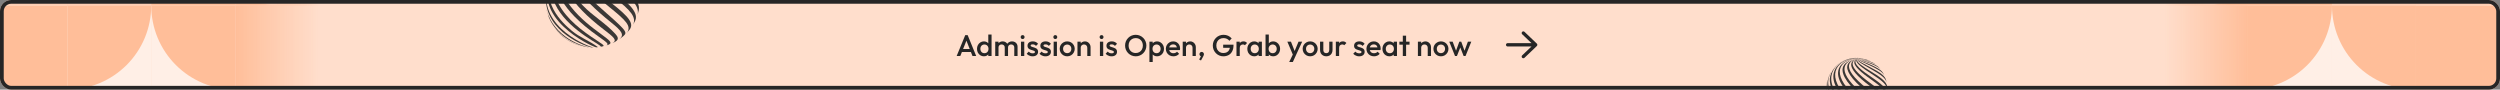 <svg width="1339" height="48" viewBox="0 0 1339 48" fill="none" xmlns="http://www.w3.org/2000/svg">
<rect x="0" y="0" width="1339" height="48" fill="#808080" stroke="none"/>
<g clip-path="url(#clip0_157_29787)">
<rect width="1339" height="48" rx="6" fill="#FFDECC"/>
<path d="M512.384 30L516.992 18.8H518.272L522.848 30H520.864L517.28 20.928H517.952L514.336 30H512.384ZM514.656 27.84V26.24H520.592V27.84H514.656ZM526.973 30.16C526.28 30.16 525.651 29.984 525.085 29.632C524.531 29.28 524.088 28.805 523.757 28.208C523.437 27.6 523.277 26.923 523.277 26.176C523.277 25.419 523.437 24.741 523.757 24.144C524.088 23.536 524.531 23.056 525.085 22.704C525.651 22.341 526.28 22.16 526.973 22.16C527.56 22.16 528.077 22.288 528.525 22.544C528.984 22.789 529.347 23.131 529.613 23.568C529.88 24.005 530.013 24.501 530.013 25.056V27.264C530.013 27.819 529.88 28.315 529.613 28.752C529.357 29.189 529 29.536 528.541 29.792C528.083 30.037 527.56 30.16 526.973 30.16ZM527.261 28.496C527.699 28.496 528.077 28.4 528.397 28.208C528.728 28.005 528.984 27.728 529.165 27.376C529.347 27.024 529.437 26.619 529.437 26.16C529.437 25.701 529.347 25.296 529.165 24.944C528.984 24.592 528.728 24.32 528.397 24.128C528.077 23.925 527.699 23.824 527.261 23.824C526.835 23.824 526.456 23.925 526.125 24.128C525.805 24.32 525.549 24.592 525.357 24.944C525.176 25.296 525.085 25.701 525.085 26.16C525.085 26.619 525.176 27.024 525.357 27.376C525.549 27.728 525.805 28.005 526.125 28.208C526.456 28.4 526.835 28.496 527.261 28.496ZM531.085 30H529.325V27.936L529.629 26.064L529.325 24.208V18.48H531.085V30ZM533.039 30V22.32H534.799V30H533.039ZM538.143 30V25.424C538.143 24.912 537.983 24.517 537.663 24.24C537.343 23.952 536.948 23.808 536.479 23.808C536.159 23.808 535.871 23.872 535.615 24C535.369 24.128 535.172 24.315 535.023 24.56C534.873 24.795 534.799 25.083 534.799 25.424L534.111 25.04C534.111 24.453 534.239 23.947 534.495 23.52C534.751 23.093 535.097 22.763 535.535 22.528C535.972 22.283 536.463 22.16 537.007 22.16C537.551 22.16 538.041 22.277 538.479 22.512C538.916 22.747 539.263 23.077 539.519 23.504C539.775 23.931 539.903 24.443 539.903 25.04V30H538.143ZM543.247 30V25.424C543.247 24.912 543.087 24.517 542.767 24.24C542.447 23.952 542.052 23.808 541.583 23.808C541.273 23.808 540.991 23.872 540.735 24C540.479 24.128 540.276 24.315 540.127 24.56C539.977 24.795 539.903 25.083 539.903 25.424L538.911 25.04C538.964 24.453 539.135 23.947 539.423 23.52C539.711 23.093 540.079 22.763 540.527 22.528C540.985 22.283 541.487 22.16 542.031 22.16C542.585 22.16 543.087 22.277 543.535 22.512C543.983 22.747 544.34 23.077 544.607 23.504C544.873 23.931 545.007 24.443 545.007 25.04V30H543.247ZM546.836 30V22.32H548.596V30H546.836ZM547.716 20.912C547.417 20.912 547.166 20.811 546.964 20.608C546.772 20.405 546.676 20.155 546.676 19.856C546.676 19.557 546.772 19.307 546.964 19.104C547.166 18.901 547.417 18.8 547.716 18.8C548.025 18.8 548.276 18.901 548.468 19.104C548.66 19.307 548.756 19.557 548.756 19.856C548.756 20.155 548.66 20.405 548.468 20.608C548.276 20.811 548.025 20.912 547.716 20.912ZM553.082 30.16C552.655 30.16 552.244 30.107 551.85 30C551.455 29.883 551.092 29.723 550.762 29.52C550.431 29.307 550.143 29.051 549.898 28.752L551.018 27.632C551.284 27.941 551.588 28.176 551.93 28.336C552.282 28.485 552.676 28.56 553.114 28.56C553.508 28.56 553.807 28.501 554.01 28.384C554.212 28.267 554.314 28.096 554.314 27.872C554.314 27.637 554.218 27.456 554.026 27.328C553.834 27.2 553.583 27.093 553.274 27.008C552.975 26.912 552.655 26.816 552.314 26.72C551.983 26.624 551.663 26.496 551.354 26.336C551.055 26.165 550.81 25.936 550.618 25.648C550.426 25.36 550.33 24.987 550.33 24.528C550.33 24.037 550.442 23.616 550.666 23.264C550.9 22.912 551.226 22.64 551.642 22.448C552.068 22.256 552.575 22.16 553.162 22.16C553.78 22.16 554.324 22.272 554.794 22.496C555.274 22.709 555.674 23.035 555.994 23.472L554.874 24.592C554.65 24.315 554.394 24.107 554.106 23.968C553.818 23.829 553.487 23.76 553.114 23.76C552.762 23.76 552.49 23.813 552.298 23.92C552.106 24.027 552.01 24.181 552.01 24.384C552.01 24.597 552.106 24.763 552.298 24.88C552.49 24.997 552.735 25.099 553.034 25.184C553.343 25.269 553.663 25.365 553.994 25.472C554.335 25.568 554.655 25.707 554.954 25.888C555.263 26.059 555.514 26.293 555.706 26.592C555.898 26.88 555.994 27.259 555.994 27.728C555.994 28.475 555.732 29.067 555.21 29.504C554.687 29.941 553.978 30.16 553.082 30.16ZM559.957 30.16C559.53 30.16 559.119 30.107 558.725 30C558.33 29.883 557.967 29.723 557.637 29.52C557.306 29.307 557.018 29.051 556.773 28.752L557.893 27.632C558.159 27.941 558.463 28.176 558.805 28.336C559.157 28.485 559.551 28.56 559.989 28.56C560.383 28.56 560.682 28.501 560.885 28.384C561.087 28.267 561.189 28.096 561.189 27.872C561.189 27.637 561.093 27.456 560.901 27.328C560.709 27.2 560.458 27.093 560.149 27.008C559.85 26.912 559.53 26.816 559.189 26.72C558.858 26.624 558.538 26.496 558.229 26.336C557.93 26.165 557.685 25.936 557.493 25.648C557.301 25.36 557.205 24.987 557.205 24.528C557.205 24.037 557.317 23.616 557.541 23.264C557.775 22.912 558.101 22.64 558.517 22.448C558.943 22.256 559.45 22.16 560.037 22.16C560.655 22.16 561.199 22.272 561.669 22.496C562.149 22.709 562.549 23.035 562.869 23.472L561.749 24.592C561.525 24.315 561.269 24.107 560.981 23.968C560.693 23.829 560.362 23.76 559.989 23.76C559.637 23.76 559.365 23.813 559.173 23.92C558.981 24.027 558.885 24.181 558.885 24.384C558.885 24.597 558.981 24.763 559.173 24.88C559.365 24.997 559.61 25.099 559.909 25.184C560.218 25.269 560.538 25.365 560.869 25.472C561.21 25.568 561.53 25.707 561.829 25.888C562.138 26.059 562.389 26.293 562.581 26.592C562.773 26.88 562.869 27.259 562.869 27.728C562.869 28.475 562.607 29.067 562.085 29.504C561.562 29.941 560.853 30.16 559.957 30.16ZM564.336 30V22.32H566.096V30H564.336ZM565.216 20.912C564.917 20.912 564.666 20.811 564.464 20.608C564.272 20.405 564.176 20.155 564.176 19.856C564.176 19.557 564.272 19.307 564.464 19.104C564.666 18.901 564.917 18.8 565.216 18.8C565.525 18.8 565.776 18.901 565.968 19.104C566.16 19.307 566.256 19.557 566.256 19.856C566.256 20.155 566.16 20.405 565.968 20.608C565.776 20.811 565.525 20.912 565.216 20.912ZM571.59 30.16C570.843 30.16 570.166 29.984 569.558 29.632C568.95 29.269 568.464 28.784 568.102 28.176C567.75 27.568 567.574 26.891 567.574 26.144C567.574 25.397 567.75 24.725 568.102 24.128C568.464 23.531 568.95 23.056 569.558 22.704C570.166 22.341 570.843 22.16 571.59 22.16C572.347 22.16 573.03 22.336 573.638 22.688C574.246 23.04 574.726 23.52 575.078 24.128C575.44 24.725 575.622 25.397 575.622 26.144C575.622 26.891 575.44 27.568 575.078 28.176C574.726 28.784 574.246 29.269 573.638 29.632C573.03 29.984 572.347 30.16 571.59 30.16ZM571.59 28.464C572.027 28.464 572.411 28.368 572.742 28.176C573.083 27.973 573.344 27.696 573.526 27.344C573.718 26.992 573.814 26.592 573.814 26.144C573.814 25.696 573.718 25.301 573.526 24.96C573.334 24.619 573.072 24.352 572.742 24.16C572.411 23.957 572.027 23.856 571.59 23.856C571.163 23.856 570.779 23.957 570.438 24.16C570.107 24.352 569.846 24.619 569.654 24.96C569.472 25.301 569.382 25.696 569.382 26.144C569.382 26.592 569.472 26.992 569.654 27.344C569.846 27.696 570.107 27.973 570.438 28.176C570.779 28.368 571.163 28.464 571.59 28.464ZM582.349 30V25.568C582.349 25.056 582.184 24.635 581.853 24.304C581.533 23.973 581.117 23.808 580.605 23.808C580.264 23.808 579.96 23.883 579.693 24.032C579.427 24.181 579.219 24.389 579.069 24.656C578.92 24.923 578.845 25.227 578.845 25.568L578.157 25.184C578.157 24.597 578.285 24.08 578.541 23.632C578.797 23.173 579.149 22.816 579.597 22.56C580.056 22.293 580.568 22.16 581.133 22.16C581.709 22.16 582.221 22.309 582.669 22.608C583.117 22.896 583.469 23.275 583.725 23.744C583.981 24.203 584.109 24.683 584.109 25.184V30H582.349ZM577.085 30V22.32H578.845V30H577.085ZM589.117 30V22.32H590.877V30H589.117ZM589.997 20.912C589.698 20.912 589.448 20.811 589.245 20.608C589.053 20.405 588.957 20.155 588.957 19.856C588.957 19.557 589.053 19.307 589.245 19.104C589.448 18.901 589.698 18.8 589.997 18.8C590.306 18.8 590.557 18.901 590.749 19.104C590.941 19.307 591.037 19.557 591.037 19.856C591.037 20.155 590.941 20.405 590.749 20.608C590.557 20.811 590.306 20.912 589.997 20.912ZM595.363 30.16C594.936 30.16 594.526 30.107 594.131 30C593.736 29.883 593.374 29.723 593.043 29.52C592.712 29.307 592.424 29.051 592.179 28.752L593.299 27.632C593.566 27.941 593.87 28.176 594.211 28.336C594.563 28.485 594.958 28.56 595.395 28.56C595.79 28.56 596.088 28.501 596.291 28.384C596.494 28.267 596.595 28.096 596.595 27.872C596.595 27.637 596.499 27.456 596.307 27.328C596.115 27.2 595.864 27.093 595.555 27.008C595.256 26.912 594.936 26.816 594.595 26.72C594.264 26.624 593.944 26.496 593.635 26.336C593.336 26.165 593.091 25.936 592.899 25.648C592.707 25.36 592.611 24.987 592.611 24.528C592.611 24.037 592.723 23.616 592.947 23.264C593.182 22.912 593.507 22.64 593.923 22.448C594.35 22.256 594.856 22.16 595.443 22.16C596.062 22.16 596.606 22.272 597.075 22.496C597.555 22.709 597.955 23.035 598.275 23.472L597.155 24.592C596.931 24.315 596.675 24.107 596.387 23.968C596.099 23.829 595.768 23.76 595.395 23.76C595.043 23.76 594.771 23.813 594.579 23.92C594.387 24.027 594.291 24.181 594.291 24.384C594.291 24.597 594.387 24.763 594.579 24.88C594.771 24.997 595.016 25.099 595.315 25.184C595.624 25.269 595.944 25.365 596.275 25.472C596.616 25.568 596.936 25.707 597.235 25.888C597.544 26.059 597.795 26.293 597.987 26.592C598.179 26.88 598.275 27.259 598.275 27.728C598.275 28.475 598.014 29.067 597.491 29.504C596.968 29.941 596.259 30.16 595.363 30.16ZM608.321 30.16C607.521 30.16 606.774 30.011 606.081 29.712C605.388 29.413 604.78 29.003 604.257 28.48C603.734 27.947 603.324 27.333 603.025 26.64C602.737 25.936 602.593 25.184 602.593 24.384C602.593 23.584 602.737 22.837 603.025 22.144C603.324 21.451 603.729 20.843 604.241 20.32C604.764 19.787 605.366 19.376 606.049 19.088C606.742 18.789 607.489 18.64 608.289 18.64C609.089 18.64 609.83 18.789 610.513 19.088C611.206 19.376 611.814 19.787 612.337 20.32C612.86 20.843 613.265 21.456 613.553 22.16C613.852 22.853 614.001 23.6 614.001 24.4C614.001 25.2 613.852 25.952 613.553 26.656C613.265 27.349 612.86 27.957 612.337 28.48C611.825 29.003 611.222 29.413 610.529 29.712C609.846 30.011 609.11 30.16 608.321 30.16ZM608.289 28.4C609.046 28.4 609.708 28.229 610.273 27.888C610.849 27.547 611.297 27.077 611.617 26.48C611.948 25.872 612.113 25.173 612.113 24.384C612.113 23.797 612.017 23.264 611.825 22.784C611.644 22.293 611.382 21.872 611.041 21.52C610.7 21.157 610.294 20.88 609.825 20.688C609.366 20.496 608.854 20.4 608.289 20.4C607.542 20.4 606.881 20.571 606.305 20.912C605.74 21.243 605.292 21.707 604.961 22.304C604.641 22.901 604.481 23.595 604.481 24.384C604.481 24.971 604.572 25.515 604.753 26.016C604.945 26.507 605.206 26.928 605.537 27.28C605.878 27.632 606.284 27.909 606.753 28.112C607.222 28.304 607.734 28.4 608.289 28.4ZM619.744 30.16C619.158 30.16 618.635 30.037 618.176 29.792C617.718 29.536 617.355 29.189 617.088 28.752C616.832 28.315 616.704 27.819 616.704 27.264V25.056C616.704 24.501 616.838 24.005 617.104 23.568C617.371 23.131 617.734 22.789 618.192 22.544C618.651 22.288 619.168 22.16 619.744 22.16C620.438 22.16 621.062 22.341 621.616 22.704C622.182 23.056 622.624 23.536 622.944 24.144C623.275 24.741 623.44 25.419 623.44 26.176C623.44 26.923 623.275 27.6 622.944 28.208C622.624 28.805 622.182 29.28 621.616 29.632C621.062 29.984 620.438 30.16 619.744 30.16ZM619.456 28.496C619.883 28.496 620.256 28.4 620.576 28.208C620.907 28.005 621.163 27.728 621.344 27.376C621.536 27.024 621.632 26.619 621.632 26.16C621.632 25.701 621.536 25.296 621.344 24.944C621.163 24.592 620.907 24.32 620.576 24.128C620.256 23.925 619.883 23.824 619.456 23.824C619.03 23.824 618.651 23.925 618.32 24.128C617.99 24.32 617.734 24.592 617.552 24.944C617.371 25.296 617.28 25.701 617.28 26.16C617.28 26.619 617.371 27.024 617.552 27.376C617.734 27.728 617.99 28.005 618.32 28.208C618.651 28.4 619.03 28.496 619.456 28.496ZM615.632 33.2V22.32H617.392V24.384L617.088 26.256L617.392 28.112V33.2H615.632ZM628.482 30.16C627.714 30.16 627.02 29.989 626.402 29.648C625.794 29.296 625.308 28.816 624.946 28.208C624.594 27.6 624.418 26.917 624.418 26.16C624.418 25.403 624.594 24.725 624.946 24.128C625.298 23.52 625.772 23.04 626.37 22.688C626.978 22.336 627.65 22.16 628.386 22.16C629.1 22.16 629.73 22.325 630.274 22.656C630.828 22.987 631.26 23.44 631.57 24.016C631.89 24.592 632.05 25.248 632.05 25.984C632.05 26.112 632.039 26.245 632.017 26.384C632.007 26.512 631.986 26.656 631.954 26.816H625.65V25.376H631.042L630.386 25.952C630.364 25.483 630.274 25.088 630.114 24.768C629.954 24.448 629.724 24.203 629.426 24.032C629.138 23.861 628.78 23.776 628.354 23.776C627.906 23.776 627.516 23.872 627.186 24.064C626.855 24.256 626.599 24.528 626.418 24.88C626.236 25.221 626.146 25.632 626.146 26.112C626.146 26.592 626.242 27.013 626.434 27.376C626.626 27.739 626.898 28.021 627.25 28.224C627.602 28.416 628.007 28.512 628.466 28.512C628.86 28.512 629.223 28.443 629.554 28.304C629.895 28.165 630.183 27.963 630.418 27.696L631.538 28.832C631.164 29.269 630.711 29.6 630.178 29.824C629.644 30.048 629.079 30.16 628.482 30.16ZM638.724 30V25.568C638.724 25.056 638.559 24.635 638.228 24.304C637.908 23.973 637.492 23.808 636.98 23.808C636.639 23.808 636.335 23.883 636.068 24.032C635.802 24.181 635.594 24.389 635.444 24.656C635.295 24.923 635.22 25.227 635.22 25.568L634.532 25.184C634.532 24.597 634.66 24.08 634.916 23.632C635.172 23.173 635.524 22.816 635.972 22.56C636.431 22.293 636.943 22.16 637.508 22.16C638.084 22.16 638.596 22.309 639.044 22.608C639.492 22.896 639.844 23.275 640.1 23.744C640.356 24.203 640.484 24.683 640.484 25.184V30H638.724ZM633.46 30V22.32H635.22V30H633.46ZM642.273 31.872L643.361 29.84L643.953 29.68C643.889 29.808 643.814 29.915 643.729 30C643.644 30.085 643.542 30.128 643.425 30.128C643.18 30.128 642.95 30.027 642.737 29.824C642.534 29.611 642.433 29.344 642.433 29.024C642.433 28.683 642.545 28.395 642.769 28.16C643.004 27.915 643.292 27.792 643.633 27.792C643.953 27.792 644.23 27.915 644.465 28.16C644.71 28.395 644.833 28.683 644.833 29.024C644.833 29.163 644.801 29.328 644.737 29.52C644.684 29.701 644.582 29.936 644.433 30.224L643.249 32.4L642.273 31.872ZM655.194 30.16C654.426 30.16 653.701 30.011 653.018 29.712C652.335 29.413 651.738 29.003 651.226 28.48C650.714 27.947 650.309 27.333 650.01 26.64C649.722 25.936 649.578 25.184 649.578 24.384C649.578 23.584 649.722 22.837 650.01 22.144C650.309 21.451 650.714 20.843 651.226 20.32C651.749 19.787 652.357 19.376 653.05 19.088C653.754 18.789 654.511 18.64 655.322 18.64C656.207 18.64 657.029 18.811 657.786 19.152C658.543 19.493 659.178 19.979 659.69 20.608L658.442 21.856C658.111 21.387 657.669 21.029 657.114 20.784C656.559 20.528 655.962 20.4 655.322 20.4C654.554 20.4 653.877 20.571 653.29 20.912C652.714 21.243 652.266 21.707 651.946 22.304C651.626 22.901 651.466 23.595 651.466 24.384C651.466 25.173 651.626 25.872 651.946 26.48C652.277 27.077 652.719 27.547 653.274 27.888C653.829 28.229 654.458 28.4 655.162 28.4C655.909 28.4 656.549 28.267 657.082 28C657.626 27.723 658.042 27.317 658.33 26.784C658.618 26.24 658.762 25.573 658.762 24.784L659.914 25.616H655.13V23.936H660.666V24.192C660.666 25.525 660.426 26.635 659.946 27.52C659.477 28.405 658.831 29.067 658.01 29.504C657.189 29.941 656.25 30.16 655.194 30.16ZM662.257 30V22.32H664.017V30H662.257ZM664.017 25.728L663.409 25.424C663.409 24.453 663.623 23.669 664.049 23.072C664.487 22.464 665.143 22.16 666.017 22.16C666.401 22.16 666.748 22.229 667.057 22.368C667.367 22.507 667.655 22.731 667.921 23.04L666.769 24.224C666.631 24.075 666.476 23.968 666.305 23.904C666.135 23.84 665.937 23.808 665.713 23.808C665.223 23.808 664.817 23.963 664.497 24.272C664.177 24.581 664.017 25.067 664.017 25.728ZM671.755 30.16C671.061 30.16 670.432 29.984 669.867 29.632C669.312 29.28 668.869 28.805 668.539 28.208C668.219 27.6 668.059 26.923 668.059 26.176C668.059 25.419 668.219 24.741 668.539 24.144C668.869 23.536 669.312 23.056 669.867 22.704C670.432 22.341 671.061 22.16 671.755 22.16C672.341 22.16 672.859 22.288 673.307 22.544C673.765 22.789 674.128 23.131 674.395 23.568C674.661 24.005 674.795 24.501 674.795 25.056V27.264C674.795 27.819 674.661 28.315 674.395 28.752C674.139 29.189 673.781 29.536 673.323 29.792C672.864 30.037 672.341 30.16 671.755 30.16ZM672.043 28.496C672.693 28.496 673.216 28.277 673.611 27.84C674.016 27.403 674.219 26.843 674.219 26.16C674.219 25.701 674.128 25.296 673.947 24.944C673.765 24.592 673.509 24.32 673.179 24.128C672.859 23.925 672.48 23.824 672.043 23.824C671.616 23.824 671.237 23.925 670.907 24.128C670.587 24.32 670.331 24.592 670.139 24.944C669.957 25.296 669.867 25.701 669.867 26.16C669.867 26.619 669.957 27.024 670.139 27.376C670.331 27.728 670.587 28.005 670.907 28.208C671.237 28.4 671.616 28.496 672.043 28.496ZM674.107 30V27.936L674.411 26.064L674.107 24.208V22.32H675.867V30H674.107ZM681.932 30.16C681.345 30.16 680.822 30.037 680.364 29.792C679.905 29.536 679.542 29.189 679.276 28.752C679.02 28.315 678.892 27.819 678.892 27.264V25.056C678.892 24.501 679.025 24.005 679.292 23.568C679.558 23.131 679.921 22.789 680.38 22.544C680.838 22.288 681.356 22.16 681.932 22.16C682.625 22.16 683.249 22.341 683.804 22.704C684.369 23.056 684.812 23.536 685.132 24.144C685.462 24.741 685.628 25.419 685.628 26.176C685.628 26.923 685.462 27.6 685.132 28.208C684.812 28.805 684.369 29.28 683.804 29.632C683.249 29.984 682.625 30.16 681.932 30.16ZM681.644 28.496C682.07 28.496 682.444 28.4 682.764 28.208C683.094 28.005 683.35 27.728 683.532 27.376C683.724 27.024 683.82 26.619 683.82 26.16C683.82 25.701 683.724 25.296 683.532 24.944C683.35 24.592 683.094 24.32 682.764 24.128C682.444 23.925 682.07 23.824 681.644 23.824C681.217 23.824 680.838 23.925 680.508 24.128C680.177 24.32 679.921 24.592 679.74 24.944C679.558 25.296 679.468 25.701 679.468 26.16C679.468 26.619 679.558 27.024 679.74 27.376C679.921 27.728 680.177 28.005 680.508 28.208C680.838 28.4 681.217 28.496 681.644 28.496ZM677.82 30V18.48H679.58V24.208L679.276 26.064L679.58 27.936V30H677.82ZM692.784 30.08L689.504 22.32H691.44L693.68 28.016H693.12L695.488 22.32H697.44L693.872 30.08H692.784ZM690.496 33.2L692.88 28.288L693.872 30.08L692.448 33.2H690.496ZM701.715 30.16C700.968 30.16 700.291 29.984 699.683 29.632C699.075 29.269 698.589 28.784 698.227 28.176C697.875 27.568 697.699 26.891 697.699 26.144C697.699 25.397 697.875 24.725 698.227 24.128C698.589 23.531 699.075 23.056 699.683 22.704C700.291 22.341 700.968 22.16 701.715 22.16C702.472 22.16 703.155 22.336 703.763 22.688C704.371 23.04 704.851 23.52 705.203 24.128C705.565 24.725 705.747 25.397 705.747 26.144C705.747 26.891 705.565 27.568 705.203 28.176C704.851 28.784 704.371 29.269 703.763 29.632C703.155 29.984 702.472 30.16 701.715 30.16ZM701.715 28.464C702.152 28.464 702.536 28.368 702.867 28.176C703.208 27.973 703.469 27.696 703.651 27.344C703.843 26.992 703.939 26.592 703.939 26.144C703.939 25.696 703.843 25.301 703.651 24.96C703.459 24.619 703.197 24.352 702.867 24.16C702.536 23.957 702.152 23.856 701.715 23.856C701.288 23.856 700.904 23.957 700.563 24.16C700.232 24.352 699.971 24.619 699.779 24.96C699.597 25.301 699.507 25.696 699.507 26.144C699.507 26.592 699.597 26.992 699.779 27.344C699.971 27.696 700.232 27.973 700.563 28.176C700.904 28.368 701.288 28.464 701.715 28.464ZM710.362 30.16C709.712 30.16 709.13 30.016 708.618 29.728C708.117 29.44 707.722 29.045 707.434 28.544C707.157 28.032 707.018 27.445 707.018 26.784V22.32H708.778V26.704C708.778 27.077 708.837 27.397 708.954 27.664C709.082 27.92 709.264 28.117 709.498 28.256C709.744 28.395 710.032 28.464 710.362 28.464C710.874 28.464 711.264 28.315 711.53 28.016C711.808 27.707 711.946 27.269 711.946 26.704V22.32H713.706V26.784C713.706 27.456 713.562 28.048 713.274 28.56C712.997 29.061 712.608 29.456 712.106 29.744C711.605 30.021 711.024 30.16 710.362 30.16ZM715.476 30V22.32H717.236V30H715.476ZM717.236 25.728L716.628 25.424C716.628 24.453 716.841 23.669 717.268 23.072C717.705 22.464 718.361 22.16 719.236 22.16C719.62 22.16 719.967 22.229 720.276 22.368C720.585 22.507 720.873 22.731 721.14 23.04L719.988 24.224C719.849 24.075 719.695 23.968 719.524 23.904C719.353 23.84 719.156 23.808 718.932 23.808C718.441 23.808 718.036 23.963 717.716 24.272C717.396 24.581 717.236 25.067 717.236 25.728ZM727.988 30.16C727.561 30.16 727.151 30.107 726.756 30C726.361 29.883 725.999 29.723 725.668 29.52C725.337 29.307 725.049 29.051 724.804 28.752L725.924 27.632C726.191 27.941 726.495 28.176 726.836 28.336C727.188 28.485 727.583 28.56 728.02 28.56C728.415 28.56 728.713 28.501 728.916 28.384C729.119 28.267 729.22 28.096 729.22 27.872C729.22 27.637 729.124 27.456 728.932 27.328C728.74 27.2 728.489 27.093 728.18 27.008C727.881 26.912 727.561 26.816 727.22 26.72C726.889 26.624 726.569 26.496 726.26 26.336C725.961 26.165 725.716 25.936 725.524 25.648C725.332 25.36 725.236 24.987 725.236 24.528C725.236 24.037 725.348 23.616 725.572 23.264C725.807 22.912 726.132 22.64 726.548 22.448C726.975 22.256 727.481 22.16 728.068 22.16C728.687 22.16 729.231 22.272 729.7 22.496C730.18 22.709 730.58 23.035 730.9 23.472L729.78 24.592C729.556 24.315 729.3 24.107 729.012 23.968C728.724 23.829 728.393 23.76 728.02 23.76C727.668 23.76 727.396 23.813 727.204 23.92C727.012 24.027 726.916 24.181 726.916 24.384C726.916 24.597 727.012 24.763 727.204 24.88C727.396 24.997 727.641 25.099 727.94 25.184C728.249 25.269 728.569 25.365 728.9 25.472C729.241 25.568 729.561 25.707 729.86 25.888C730.169 26.059 730.42 26.293 730.612 26.592C730.804 26.88 730.9 27.259 730.9 27.728C730.9 28.475 730.639 29.067 730.116 29.504C729.593 29.941 728.884 30.16 727.988 30.16ZM735.919 30.16C735.151 30.16 734.458 29.989 733.839 29.648C733.231 29.296 732.746 28.816 732.383 28.208C732.031 27.6 731.855 26.917 731.855 26.16C731.855 25.403 732.031 24.725 732.383 24.128C732.735 23.52 733.21 23.04 733.807 22.688C734.415 22.336 735.087 22.16 735.823 22.16C736.538 22.16 737.167 22.325 737.711 22.656C738.266 22.987 738.698 23.44 739.007 24.016C739.327 24.592 739.487 25.248 739.487 25.984C739.487 26.112 739.476 26.245 739.455 26.384C739.444 26.512 739.423 26.656 739.391 26.816H733.087V25.376H738.479L737.823 25.952C737.802 25.483 737.711 25.088 737.551 24.768C737.391 24.448 737.162 24.203 736.863 24.032C736.575 23.861 736.218 23.776 735.791 23.776C735.343 23.776 734.954 23.872 734.623 24.064C734.292 24.256 734.036 24.528 733.855 24.88C733.674 25.221 733.583 25.632 733.583 26.112C733.583 26.592 733.679 27.013 733.871 27.376C734.063 27.739 734.335 28.021 734.687 28.224C735.039 28.416 735.444 28.512 735.903 28.512C736.298 28.512 736.66 28.443 736.991 28.304C737.332 28.165 737.62 27.963 737.855 27.696L738.975 28.832C738.602 29.269 738.148 29.6 737.615 29.824C737.082 30.048 736.516 30.16 735.919 30.16ZM744.114 30.16C743.421 30.16 742.791 29.984 742.226 29.632C741.671 29.28 741.229 28.805 740.898 28.208C740.578 27.6 740.418 26.923 740.418 26.176C740.418 25.419 740.578 24.741 740.898 24.144C741.229 23.536 741.671 23.056 742.226 22.704C742.791 22.341 743.421 22.16 744.114 22.16C744.701 22.16 745.218 22.288 745.666 22.544C746.125 22.789 746.487 23.131 746.754 23.568C747.021 24.005 747.154 24.501 747.154 25.056V27.264C747.154 27.819 747.021 28.315 746.754 28.752C746.498 29.189 746.141 29.536 745.682 29.792C745.223 30.037 744.701 30.16 744.114 30.16ZM744.402 28.496C745.053 28.496 745.575 28.277 745.97 27.84C746.375 27.403 746.578 26.843 746.578 26.16C746.578 25.701 746.487 25.296 746.306 24.944C746.125 24.592 745.869 24.32 745.538 24.128C745.218 23.925 744.839 23.824 744.402 23.824C743.975 23.824 743.597 23.925 743.266 24.128C742.946 24.32 742.69 24.592 742.498 24.944C742.317 25.296 742.226 25.701 742.226 26.16C742.226 26.619 742.317 27.024 742.498 27.376C742.69 27.728 742.946 28.005 743.266 28.208C743.597 28.4 743.975 28.496 744.402 28.496ZM746.466 30V27.936L746.77 26.064L746.466 24.208V22.32H748.226V30H746.466ZM751.347 30V19.12H753.107V30H751.347ZM749.507 23.92V22.32H754.947V23.92H749.507ZM764.693 30V25.568C764.693 25.056 764.528 24.635 764.197 24.304C763.877 23.973 763.461 23.808 762.949 23.808C762.608 23.808 762.304 23.883 762.037 24.032C761.77 24.181 761.562 24.389 761.413 24.656C761.264 24.923 761.189 25.227 761.189 25.568L760.501 25.184C760.501 24.597 760.629 24.08 760.885 23.632C761.141 23.173 761.493 22.816 761.941 22.56C762.4 22.293 762.912 22.16 763.477 22.16C764.053 22.16 764.565 22.309 765.013 22.608C765.461 22.896 765.813 23.275 766.069 23.744C766.325 24.203 766.453 24.683 766.453 25.184V30H764.693ZM759.429 30V22.32H761.189V30H759.429ZM771.762 30.16C771.015 30.16 770.338 29.984 769.73 29.632C769.122 29.269 768.636 28.784 768.274 28.176C767.922 27.568 767.746 26.891 767.746 26.144C767.746 25.397 767.922 24.725 768.274 24.128C768.636 23.531 769.122 23.056 769.73 22.704C770.338 22.341 771.015 22.16 771.762 22.16C772.519 22.16 773.202 22.336 773.81 22.688C774.418 23.04 774.898 23.52 775.25 24.128C775.612 24.725 775.794 25.397 775.794 26.144C775.794 26.891 775.612 27.568 775.25 28.176C774.898 28.784 774.418 29.269 773.81 29.632C773.202 29.984 772.519 30.16 771.762 30.16ZM771.762 28.464C772.199 28.464 772.583 28.368 772.914 28.176C773.255 27.973 773.516 27.696 773.698 27.344C773.89 26.992 773.986 26.592 773.986 26.144C773.986 25.696 773.89 25.301 773.698 24.96C773.506 24.619 773.244 24.352 772.914 24.16C772.583 23.957 772.199 23.856 771.762 23.856C771.335 23.856 770.951 23.957 770.61 24.16C770.279 24.352 770.018 24.619 769.826 24.96C769.644 25.301 769.554 25.696 769.554 26.144C769.554 26.592 769.644 26.992 769.826 27.344C770.018 27.696 770.279 27.973 770.61 28.176C770.951 28.368 771.335 28.464 771.762 28.464ZM779.31 30L776.222 22.32H778.046L780.126 27.904L779.582 27.92L781.614 22.32H782.638L784.67 27.92L784.126 27.904L786.206 22.32H788.03L784.942 30H783.918L781.838 24.688H782.414L780.334 30H779.31Z" fill="#262626"/>
<path fill-rule="evenodd" clip-rule="evenodd" d="M806.6 24C806.6 23.503 807.003 23.1 807.5 23.1L820.266 23.1L815.276 18.349C814.918 18.004 814.907 17.434 815.251 17.076C815.596 16.718 816.166 16.707 816.524 17.051L823.124 23.351C823.3 23.521 823.4 23.755 823.4 24C823.4 24.245 823.3 24.479 823.124 24.649L816.524 30.949C816.166 31.293 815.596 31.282 815.251 30.924C814.907 30.566 814.918 29.996 815.276 29.651L820.266 24.9L807.5 24.9C807.003 24.9 806.6 24.497 806.6 24Z" fill="#262626"/>
<g opacity="0.5">
<rect width="45" height="45" transform="matrix(4.37114e-08 1 1 -4.37114e-08 -9 3)" fill="#FF9E66"/>
<rect width="45" height="45" transform="matrix(-4.37114e-08 -1 -1 4.37114e-08 36 3)" fill="#FFBE99"/>
<rect width="45" height="45" transform="matrix(4.37114e-08 1 1 -4.37114e-08 36 3)" fill="white"/>
<path d="M36 48C41.91 48 47.761 46.836 53.221 44.575C58.68 42.313 63.641 38.998 67.82 34.82C71.998 30.641 75.313 25.68 77.575 20.221C79.836 14.761 81 8.909 81 3L36 3L36 48Z" fill="#FF9E66"/>
<rect width="45" height="45" transform="matrix(-4.37114e-08 -1 -1 4.37114e-08 81 3)" fill="#FF9E66"/>
<path d="M36 -42C41.91 -42 47.761 -40.836 53.221 -38.575C58.68 -36.313 63.641 -32.998 67.82 -28.82C71.998 -24.641 75.313 -19.68 77.575 -14.221C79.836 -8.761 81 -2.909 81 3L36 3L36 -42Z" fill="#FFBE99"/>
<rect width="45" height="45" transform="matrix(4.37114e-08 1 1 -4.37114e-08 81 3)" fill="white"/>
<path d="M126 48C120.091 48 114.239 46.836 108.779 44.575C103.32 42.313 98.359 38.998 94.18 34.82C90.002 30.641 86.687 25.68 84.425 20.221C82.164 14.761 81 8.909 81 3L126 3L126 48Z" fill="#FF9E66"/>
<rect width="45" height="45" transform="matrix(-4.37114e-08 -1 -1 4.37114e-08 126 3)" fill="#FF9E66"/>
<rect width="45" height="45" transform="matrix(4.37114e-08 1 1 -4.37114e-08 126 3)" fill="url(#paint0_linear_157_29787)"/>
<rect width="45" height="45" transform="matrix(-4.37114e-08 -1 -1 4.37114e-08 171 3)" fill="url(#paint1_linear_157_29787)"/>
<rect width="45" height="22.5" transform="matrix(-4.37114e-08 -1 -1 4.37114e-08 171 3)" fill="url(#paint2_linear_157_29787)"/>
<path d="M126 -19.5C126 -7.074 136.074 3 148.5 3L148.5 -42C136.074 -42 126 -31.926 126 -19.5Z" fill="#FFBE99"/>
</g>
<g opacity="0.5">
<rect x="1339" y="3" width="45" height="45" transform="rotate(90 1339 3)" fill="#FF9E66"/>
<rect x="1294" y="3" width="45" height="45" transform="rotate(-90 1294 3)" fill="#FFBE99"/>
<rect x="1294" y="3" width="45" height="45" transform="rotate(90 1294 3)" fill="white"/>
<path d="M1294 48C1288.09 48 1282.24 46.836 1276.78 44.575C1271.32 42.313 1266.36 38.998 1262.18 34.82C1258 30.641 1254.69 25.68 1252.43 20.221C1250.16 14.761 1249 8.909 1249 3L1294 3L1294 48Z" fill="#FF9E66"/>
<rect x="1249" y="3" width="45" height="45" transform="rotate(-90 1249 3)" fill="#FF9E66"/>
<path d="M1294 -42C1288.09 -42 1282.24 -40.836 1276.78 -38.575C1271.32 -36.313 1266.36 -32.998 1262.18 -28.82C1258 -24.641 1254.69 -19.68 1252.43 -14.221C1250.16 -8.761 1249 -2.909 1249 3L1294 3L1294 -42Z" fill="#FFBE99"/>
<rect x="1249" y="3" width="45" height="45" transform="rotate(90 1249 3)" fill="white"/>
<path d="M1204 48C1209.91 48 1215.76 46.836 1221.22 44.575C1226.68 42.313 1231.64 38.998 1235.82 34.82C1240 30.641 1243.31 25.68 1245.57 20.221C1247.84 14.761 1249 8.909 1249 3L1204 3L1204 48Z" fill="#FF9E66"/>
<rect x="1204" y="3" width="45" height="45" transform="rotate(-90 1204 3)" fill="#FF9E66"/>
<rect x="1204" y="3" width="45" height="45" transform="rotate(90 1204 3)" fill="url(#paint3_linear_157_29787)"/>
<rect x="1159" y="3" width="45" height="45" transform="rotate(-90 1159 3)" fill="url(#paint4_linear_157_29787)"/>
<rect x="1159" y="3" width="45" height="22.5" transform="rotate(-90 1159 3)" fill="url(#paint5_linear_157_29787)"/>
<path d="M1204 -19.5C1204 -7.074 1193.93 3 1181.5 3L1181.5 -42C1193.93 -42 1204 -31.926 1204 -19.5Z" fill="#FFBE99"/>
</g>
<g opacity="0.9">
<path d="M997.809 31.6C997.885 31.608 997.958 31.616 998.035 31.627C997.961 31.616 997.885 31.608 997.809 31.6Z" fill="#262626"/>
<path d="M1002.52 33.12L1002.11 32.899C1002.1 32.894 1002.08 32.886 1002.07 32.88C1002.03 32.858 1001.99 32.837 1001.94 32.815C1001.97 32.828 1002 32.842 1002.03 32.856C1001.96 32.82 1001.9 32.788 1001.83 32.752L1001.55 32.621C1001.57 32.632 1001.6 32.646 1001.62 32.657C1001.27 32.493 1000.91 32.346 1000.54 32.215C998.954 31.842 997.321 31.687 994.512 31.64C999.719 31.896 1001.51 32.641 1002.11 32.897C1002.25 32.968 1002.38 33.041 1002.52 33.12Z" fill="#262626"/>
<path d="M998.376 31.474C998.172 31.425 997.967 31.376 997.793 31.338L997.684 31.316C997.084 31.221 995.893 31.409 994.512 31.646C994.632 31.63 994.749 31.616 994.869 31.602C997.155 31.341 997.817 31.384 998.376 31.477V31.474Z" fill="#262626"/>
<path d="M996.689 31.147C996.509 31.123 996.286 31.098 996.111 31.079C996.111 31.079 996.106 31.079 996.103 31.079C996.071 31.087 996.065 31.09 994.512 31.643C996.316 31.164 996.493 31.161 996.735 31.155C996.722 31.155 996.705 31.153 996.689 31.15V31.147Z" fill="#262626"/>
<path d="M995.329 31.044C995.305 31.035 995.275 31.024 995.25 31.016C995.25 31.016 995.248 31.016 995.245 31.016C995.076 31.008 994.972 31.005 994.962 31.005C994.866 31.005 994.746 31 994.645 31C994.836 31.008 994.842 31.014 994.929 31.125C994.893 31.256 994.754 31.429 994.515 31.643C995.28 31.218 995.305 31.136 995.332 31.044H995.329Z" fill="#262626"/>
<path d="M994.057 31.125C994.427 31.264 994.446 31.346 994.512 31.643C994.782 31.035 994.22 31.024 993.724 31.016C993.55 31.024 993.318 31.041 993.146 31.055L992.983 31.068C993.236 31.052 993.765 31.016 994.057 31.125Z" fill="#262626"/>
<path d="M994.144 63.587C994.207 63.587 994.266 63.59 994.329 63.59H994.356C994.356 63.59 994.378 63.59 994.386 63.59C994.457 63.59 994.525 63.59 994.596 63.59C994.656 63.59 994.716 63.59 994.768 63.59C994.771 63.59 994.773 63.59 994.776 63.59C993.539 63.568 975.836 56.859 978.698 43.228C978.698 43.228 978.698 43.228 978.698 43.23C978.6 43.615 978.504 44.133 978.422 44.52C978.343 45.016 978.278 45.683 978.224 46.182C977.932 58.41 992.525 63.432 994.144 63.587Z" fill="#262626"/>
<path d="M991.476 31.284C991.443 31.289 991.408 31.297 991.375 31.302C993.367 30.962 994.198 31.452 994.514 31.643C993.95 31.022 992.969 31.033 991.479 31.284H991.476Z" fill="#262626"/>
<path d="M980.289 39.287C973.098 53.153 993.242 62.941 995.651 63.549C995.667 63.549 995.684 63.549 995.7 63.546L995.806 63.538C995.823 63.538 995.839 63.535 995.858 63.533C995.981 63.522 996.128 63.505 996.253 63.495C996.27 63.495 996.286 63.492 996.3 63.489C993.446 61.32 989.974 60.137 987.225 57.804C985.879 56.663 982.726 53.989 980.883 50.414C977.196 43.26 980.477 38.698 982.088 36.736C982.031 36.802 981.976 36.867 981.922 36.93L981.649 37.254C981.224 37.84 980.687 38.644 980.303 39.263C980.297 39.271 980.295 39.279 980.289 39.287Z" fill="#262626"/>
<path d="M990.74 31.439C990.74 31.439 990.759 31.433 990.77 31.43C990.746 31.436 990.716 31.441 990.694 31.447C990.514 31.488 990.28 31.55 990.102 31.599C989.737 31.7 989.255 31.85 988.901 31.984C988.683 32.065 988.394 32.174 988.181 32.264C987.925 32.373 987.59 32.531 987.336 32.649C987.078 32.769 986.742 32.946 986.497 33.09C986.208 33.259 985.851 33.48 985.535 33.684C982.279 35.924 979.709 39.519 980.063 43.571C980.902 53.131 991.729 59.688 995.803 62.156C996.744 62.727 997.242 63.123 997.297 63.345C997.297 63.345 997.316 63.342 997.324 63.339C997.548 63.298 997.828 63.238 998.052 63.192C998.06 63.192 998.068 63.189 998.076 63.187C998.155 63.159 998.212 63.045 998.267 62.979C998.082 62.622 997.719 62.366 995.76 61.083C990.718 57.78 985.644 53.981 982.682 48.599C975.997 36.447 988.961 30.16 994.514 31.64C993.438 31.223 992.127 31.177 990.743 31.436L990.74 31.439Z" fill="#262626"/>
<path d="M996.376 59.726C999.444 61.895 1000.17 62.41 999.204 62.89C999.215 62.887 999.226 62.884 999.234 62.882C999.384 62.835 999.553 62.778 999.719 62.724C999.834 62.685 999.946 62.644 1000.06 62.604C1001.43 61.966 1000.23 61.083 997.373 58.976C994.209 56.646 990.269 53.747 986.928 49.507C977.063 36.987 987.593 30.79 994.509 31.643C986.65 29.94 969.737 40.906 996.373 59.726H996.376Z" fill="#262626"/>
<path d="M998.18 57.289C1001.76 60.034 1003.1 61.061 1001.32 62.086C1001.34 62.08 1001.35 62.072 1001.36 62.067C1001.66 61.925 1002.03 61.729 1002.32 61.584C1003.7 60.775 1003.15 59.835 1002.34 58.941C998.978 55.199 994.509 52.719 991.062 49.07C979.968 37.325 987.41 31.482 994.512 31.646C987.274 30.986 974.351 39.02 998.18 57.292V57.289Z" fill="#262626"/>
<path d="M1000.95 55.02C1004.35 57.75 1005.57 59.219 1003.75 60.696C1004.06 60.478 1004.46 60.167 1004.77 59.93C1004.92 59.802 1005.09 59.663 1005.24 59.524C1006.65 58.23 1005.86 57.529 996.346 49.147C982.551 36.998 988.767 32.709 993.264 31.812C989.187 32.573 977.817 36.489 1000.95 55.02Z" fill="#262626"/>
<path d="M994.329 31.657C993.994 31.687 993.634 31.738 993.261 31.812C993.74 31.722 994.116 31.676 994.329 31.657Z" fill="#262626"/>
<path d="M994.512 31.643C994.512 31.643 994.435 31.648 994.329 31.657C994.389 31.651 994.452 31.646 994.512 31.643Z" fill="#262626"/>
<path d="M1000.31 49.673C1005.97 54.224 1008.09 56.306 1006.25 58.568C1006.26 58.554 1006.27 58.543 1006.28 58.529C1006.57 58.219 1006.92 57.807 1007.19 57.494C1007.2 57.486 1007.21 57.48 1007.21 57.472C1008.82 55.363 1007.28 53.142 1000.64 47.983C983.322 34.526 992.498 32.014 994.514 31.646C993.046 31.831 980.731 33.916 1000.31 49.673H1000.31Z" fill="#262626"/>
<path d="M1001.48 46.032C1007.88 50.812 1009.64 53.256 1008.44 55.701C1008.49 55.619 1008.54 55.54 1008.58 55.461L1008.63 55.384C1008.66 55.327 1008.69 55.275 1008.72 55.224L1009.09 54.521C1009.13 54.431 1009.17 54.341 1009.22 54.254C1010.64 50.978 1005.23 47.037 1001.64 44.424C989.936 35.908 991.304 32.777 994.512 31.648C991.773 32.362 986.966 35.197 1001.48 46.037V46.032Z" fill="#262626"/>
<path d="M1001.79 42.32C1007.38 46.255 1010.72 48.888 1010.03 52.172C1010.06 52.06 1010.1 51.948 1010.13 51.839C1010.24 51.43 1010.35 50.97 1010.44 50.602C1010.92 47.329 1007.54 44.833 1001.99 41.037C998.321 38.527 991.495 33.856 994.511 31.643C989.78 33.859 998.82 40.227 1001.79 42.32Z" fill="#262626"/>
<path d="M1002.2 39.426C1008.5 43.511 1010.64 45.364 1010.75 48.177C1010.75 48.122 1010.76 48.065 1010.76 48.011L1010.78 47.324L1010.76 46.659C1010.76 46.583 1010.76 46.509 1010.75 46.433C1010.51 43.481 1006.58 41.048 1001.61 37.974C998.106 35.813 994.141 33.36 994.514 31.646C992.877 33.379 998.49 37.02 1002.2 39.429L1002.2 39.426Z" fill="#262626"/>
<path d="M1001.79 36.818C1007.59 40.11 1009.78 41.71 1010.47 44.122C1010.38 43.705 1010.24 43.176 1010.12 42.729C1010.1 42.636 1010.07 42.547 1010.04 42.454C1009.1 40.001 1005.94 38.241 1000.46 35.358C996.577 33.316 995.299 32.518 994.512 31.646C994.964 32.943 997.828 34.57 1001.79 36.821V36.818Z" fill="#262626"/>
<path d="M1009.21 40.325C1009.19 40.276 1009.17 40.227 1009.14 40.178L1008.81 39.527L1008.59 39.137C1008.55 39.066 1008.51 38.995 1008.47 38.925C1007.72 37.764 1006.37 36.9 1004.43 35.886C1001.24 34.213 997.809 33.087 994.515 31.643C995.542 32.297 997.431 33.164 999.821 34.262C1006.16 37.175 1008.12 38.434 1009.22 40.325H1009.21Z" fill="#262626"/>
<path d="M1007.24 37.156C1007.21 37.118 1007.18 37.085 1007.15 37.044C1007.13 37.02 1007.11 36.998 1007.09 36.973C1007.06 36.944 1007.04 36.913 1007.01 36.883C1006.77 36.606 1006.5 36.303 1006.29 36.06C1004.87 34.608 1000.91 33.123 994.512 31.643C1004.21 34.551 1006.09 35.913 1007.24 37.156Z" fill="#262626"/>
<path d="M1004.58 34.51C1004.34 34.327 1004.08 34.137 1003.86 33.973C1003.81 33.94 1003.76 33.91 1003.72 33.878C1002.18 32.907 999.085 32.155 994.512 31.643C997.357 32.066 1002.44 33.019 1004.78 34.673C1004.71 34.616 1004.64 34.562 1004.58 34.51Z" fill="#262626"/>
<path d="M998.12 31.64C998.499 31.692 998.875 31.76 999.24 31.845C999.891 31.954 999.973 31.978 1000.47 32.139C1000.46 32.134 1000.44 32.126 1000.43 32.123C1000.18 32.025 999.839 31.91 999.586 31.82H999.58C998.984 31.627 998.283 31.602 997.471 31.57C997.509 31.572 997.545 31.578 997.583 31.581C997.169 31.542 996.746 31.52 996.318 31.52C995.662 31.553 995.575 31.559 994.512 31.646C996.201 31.575 996.964 31.589 998.12 31.643V31.64ZM997.806 31.602C997.883 31.61 997.956 31.619 998.033 31.63C997.959 31.619 997.883 31.61 997.806 31.602Z" fill="#262626"/>
</g>
<g opacity="0.9">
<path d="M308.974 23.934C309.033 23.955 309.096 23.977 309.159 24.002C309.606 24.154 310.163 24.326 310.588 24.457C311.031 24.584 311.625 24.723 312.072 24.828C306.259 23.407 301.298 20.225 297.332 15.361L298.449 16.739C298.588 16.895 298.71 17.034 298.828 17.16C299.241 17.59 299.73 18.088 300.227 18.568C300.535 18.851 300.919 19.188 301.45 19.66C301.724 19.879 302.044 20.124 302.373 20.368C305.193 22.446 307.119 23.213 308.978 23.939L308.974 23.934Z" fill="#262626"/>
<path d="M294.014 9.434C298.633 20.343 310.204 24.52 314.293 25.207C314.314 25.207 314.331 25.212 314.352 25.216C314.567 25.241 314.837 25.271 315.047 25.292L315.477 25.33C315.477 25.33 315.494 25.33 315.498 25.33C313.087 25.106 296.505 20.212 292.77 5.16C292.812 5.383 292.85 5.603 292.892 5.805C293.17 6.854 293.596 8.229 293.954 9.274C293.976 9.329 293.997 9.379 294.014 9.434Z" fill="#262626"/>
<path d="M316.949 25.406C317.046 25.406 317.139 25.41 317.235 25.41H317.278C317.278 25.41 317.311 25.41 317.324 25.41C317.434 25.41 317.539 25.41 317.649 25.41C317.741 25.41 317.834 25.41 317.914 25.41C317.918 25.41 317.923 25.41 317.927 25.41C316.013 25.376 288.631 14.998 293.057 -6.086C293.057 -6.086 293.057 -6.086 293.057 -6.082C292.905 -5.488 292.758 -4.687 292.631 -4.088C292.509 -3.321 292.408 -2.288 292.324 -1.517C291.873 17.397 314.445 25.165 316.949 25.406Z" fill="#262626"/>
<path d="M295.519 -12.181C284.395 9.265 315.554 24.407 319.28 25.346C319.305 25.346 319.331 25.346 319.356 25.342L319.52 25.33C319.546 25.33 319.571 25.326 319.6 25.321C319.79 25.304 320.018 25.279 320.212 25.262C320.237 25.262 320.262 25.258 320.283 25.254C315.87 21.898 310.5 20.069 306.247 16.461C304.164 14.695 299.287 10.56 296.438 5.029C290.735 -6.036 295.81 -13.092 298.301 -16.127C298.212 -16.026 298.128 -15.925 298.044 -15.828L297.622 -15.326C296.965 -14.42 296.134 -13.176 295.54 -12.22C295.531 -12.207 295.527 -12.194 295.519 -12.181Z" fill="#262626"/>
<path d="M311.684 -24.322C311.684 -24.322 311.713 -24.33 311.73 -24.334C311.692 -24.326 311.646 -24.317 311.612 -24.309C311.334 -24.246 310.972 -24.149 310.698 -24.073C310.133 -23.917 309.387 -23.685 308.839 -23.479C308.501 -23.352 308.055 -23.183 307.726 -23.044C307.33 -22.876 306.811 -22.631 306.419 -22.45C306.019 -22.265 305.5 -21.991 305.121 -21.767C304.674 -21.506 304.122 -21.164 303.633 -20.848C298.596 -17.383 294.621 -11.823 295.169 -5.555C296.467 9.232 313.214 19.373 319.516 23.192C320.971 24.075 321.741 24.687 321.826 25.03C321.826 25.03 321.855 25.026 321.868 25.022C322.214 24.959 322.648 24.866 322.993 24.794C323.006 24.794 323.019 24.79 323.031 24.786C323.154 24.744 323.242 24.567 323.326 24.465C323.04 23.913 322.479 23.517 319.448 21.532C311.65 16.423 303.802 10.547 299.22 2.222C288.88 -16.574 308.931 -26.298 317.522 -24.01C315.857 -24.654 313.83 -24.726 311.688 -24.326L311.684 -24.322Z" fill="#262626"/>
<path d="M320.401 19.433C325.147 22.788 326.277 23.584 324.776 24.326C324.793 24.322 324.81 24.318 324.823 24.314C325.054 24.242 325.316 24.154 325.573 24.069C325.75 24.01 325.923 23.947 326.096 23.884C328.22 22.897 326.37 21.532 321.944 18.273C317.05 14.669 310.955 10.184 305.787 3.625C290.528 -15.739 306.815 -25.325 317.513 -24.005C305.357 -26.64 279.197 -9.678 320.397 19.433H320.401Z" fill="#262626"/>
<path d="M323.191 15.664C328.726 19.909 330.8 21.498 328.052 23.083C328.073 23.074 328.094 23.062 328.115 23.053C328.574 22.834 329.148 22.531 329.59 22.307C331.732 21.055 330.876 19.601 329.632 18.218C324.427 12.431 317.514 8.595 312.181 2.951C295.021 -15.217 306.533 -24.254 317.518 -24.001C306.322 -25.021 286.334 -12.595 323.191 15.668V15.664Z" fill="#262626"/>
<path d="M327.47 12.153C332.743 16.377 334.623 18.648 331.807 20.933C332.288 20.596 332.899 20.115 333.38 19.749C333.62 19.551 333.873 19.336 334.113 19.121C336.301 17.118 335.074 16.035 320.355 3.069C299.017 -15.722 308.632 -22.357 315.587 -23.744C309.281 -22.568 291.695 -16.511 327.47 12.153Z" fill="#262626"/>
<path d="M326.488 3.883C335.234 10.922 338.518 14.143 335.673 17.641C335.694 17.62 335.711 17.603 335.728 17.582C336.174 17.102 336.714 16.465 337.136 15.98C337.144 15.968 337.152 15.959 337.161 15.947C339.652 12.684 337.27 9.249 327.002 1.269C300.21 -19.546 314.403 -23.432 317.522 -24.001C315.25 -23.714 296.202 -20.49 326.492 3.883H326.488Z" fill="#262626"/>
<path d="M328.296 -1.749C338.194 5.645 340.917 9.426 339.066 13.207C339.142 13.08 339.214 12.958 339.285 12.836L339.353 12.718C339.403 12.629 339.45 12.549 339.496 12.469L340.061 11.382C340.128 11.242 340.196 11.103 340.263 10.968C342.472 5.902 334.101 -0.194 328.545 -4.236C310.441 -17.408 312.557 -22.252 317.518 -23.997C313.282 -22.892 305.846 -18.509 328.296 -1.74V-1.749Z" fill="#262626"/>
<path d="M328.776 -7.49C337.418 -1.403 342.594 2.669 341.519 7.748C341.57 7.575 341.624 7.402 341.671 7.234C341.844 6.602 342.016 5.889 342.156 5.32C342.897 0.258 337.671 -3.603 329.084 -9.475C323.411 -13.357 312.851 -20.582 317.518 -24.005C310.2 -20.578 324.182 -10.727 328.776 -7.49Z" fill="#262626"/>
<path d="M329.413 -11.966C339.151 -5.648 342.46 -2.782 342.637 1.569C342.641 1.484 342.649 1.396 342.653 1.311L342.683 0.249L342.658 -0.779C342.653 -0.897 342.649 -1.011 342.641 -1.129C342.266 -5.694 336.183 -9.458 328.49 -14.213C323.078 -17.556 316.945 -21.35 317.522 -24.001C314.989 -21.32 323.672 -15.689 329.418 -11.962L329.413 -11.966Z" fill="#262626"/>
</g>
</g>
<rect x="1" y="1" width="1337" height="46" rx="5" stroke="#262626" stroke-width="2"/>
<defs>
<linearGradient id="paint0_linear_157_29787" x1="22.5" y1="0" x2="22.5" y2="45" gradientUnits="userSpaceOnUse">
<stop stop-color="#FF9E66"/>
<stop offset="1" stop-color="#FF9E66" stop-opacity="0"/>
</linearGradient>
<linearGradient id="paint1_linear_157_29787" x1="22.5" y1="0" x2="22.5" y2="45" gradientUnits="userSpaceOnUse">
<stop stop-color="#FF9E66" stop-opacity="0"/>
<stop offset="0.766" stop-color="#FF9E66"/>
</linearGradient>
<linearGradient id="paint2_linear_157_29787" x1="22.5" y1="0" x2="22.5" y2="22.5" gradientUnits="userSpaceOnUse">
<stop stop-color="#FFBE99" stop-opacity="0"/>
<stop offset="1" stop-color="#FFBE99"/>
</linearGradient>
<linearGradient id="paint3_linear_157_29787" x1="1226.5" y1="3" x2="1226.5" y2="48" gradientUnits="userSpaceOnUse">
<stop stop-color="#FF9E66"/>
<stop offset="1" stop-color="#FF9E66" stop-opacity="0"/>
</linearGradient>
<linearGradient id="paint4_linear_157_29787" x1="1181.5" y1="3" x2="1181.5" y2="48" gradientUnits="userSpaceOnUse">
<stop stop-color="#FF9E66" stop-opacity="0"/>
<stop offset="0.766" stop-color="#FF9E66"/>
</linearGradient>
<linearGradient id="paint5_linear_157_29787" x1="1181.5" y1="3" x2="1181.5" y2="25.5" gradientUnits="userSpaceOnUse">
<stop stop-color="#FFBE99" stop-opacity="0"/>
<stop offset="1" stop-color="#FFBE99"/>
</linearGradient>
<clipPath id="clip0_157_29787">
<rect width="1339" height="48" rx="6" fill="white"/>
</clipPath>
</defs>
</svg>
